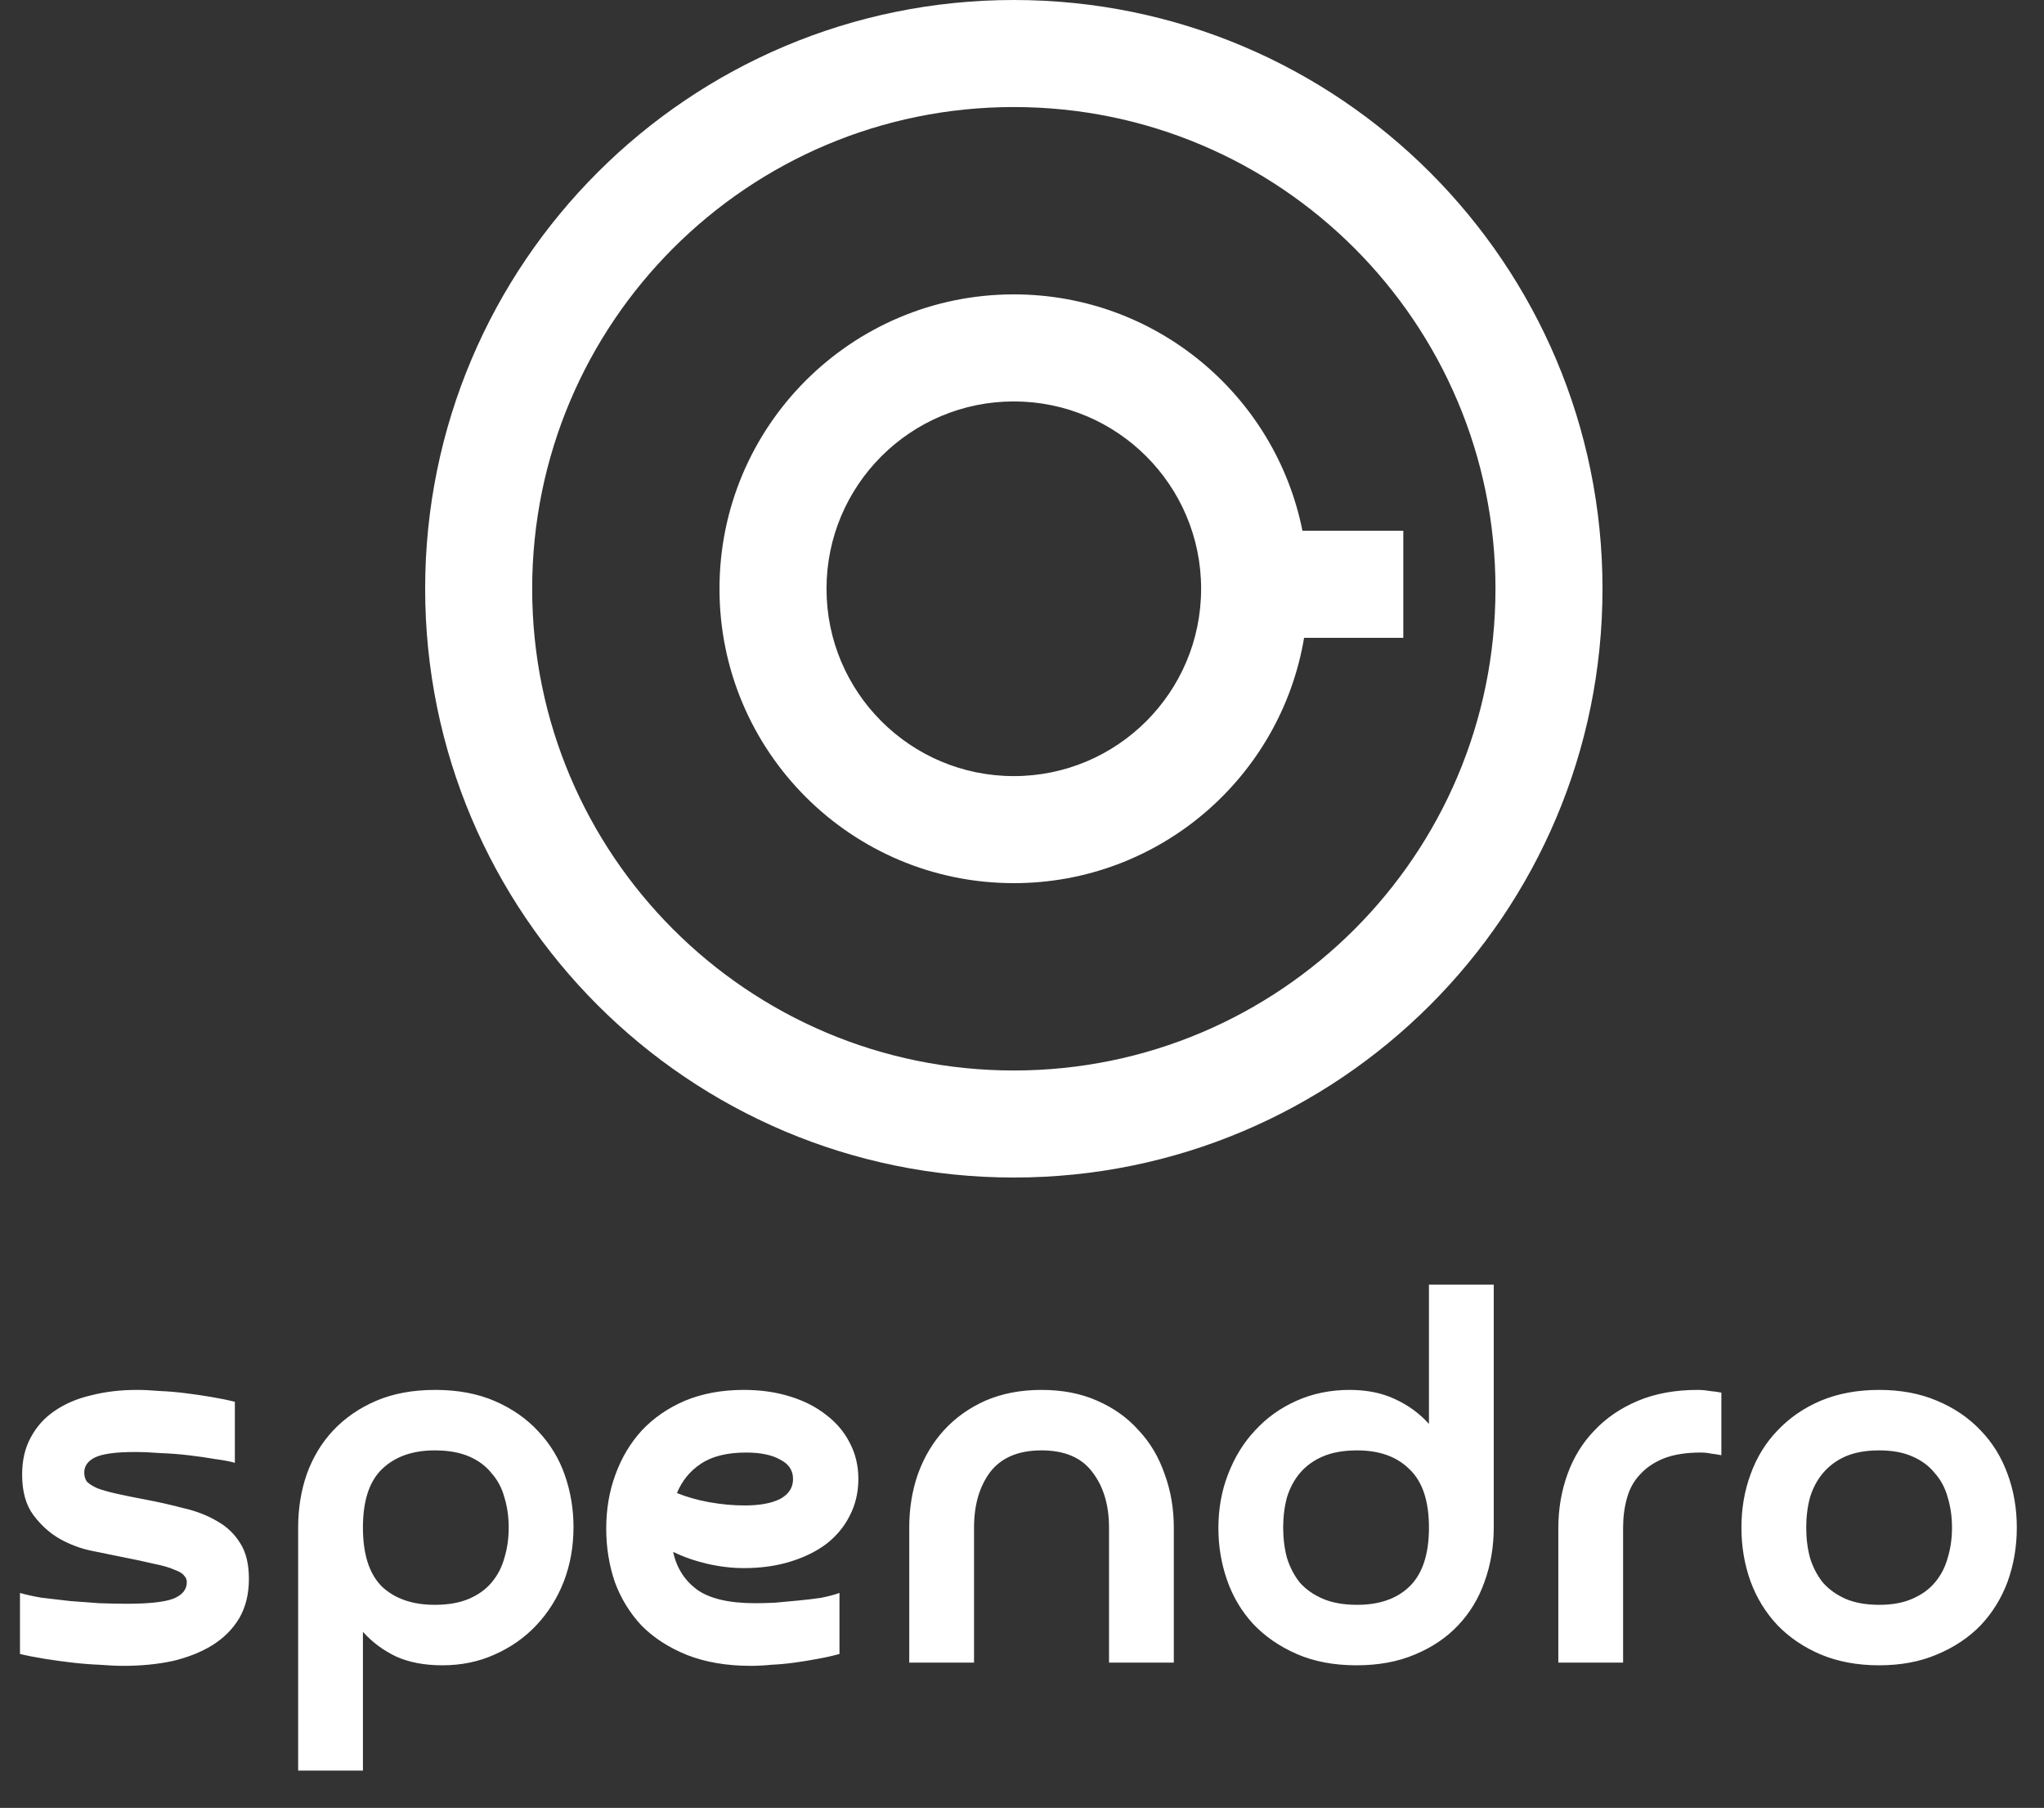 <svg width="147" height="130" viewBox="0 0 147 130" fill="none" xmlns="http://www.w3.org/2000/svg">
<rect x="0" y="0" width="147" height="130" fill="#333333" stroke="none"/>
<path fill-rule="evenodd" clip-rule="evenodd" d="M72.912 76.975C92.042 76.975 107.551 61.466 107.551 42.336C107.551 23.206 92.042 7.697 72.912 7.697C53.782 7.697 38.273 23.206 38.273 42.336C38.273 61.466 53.782 76.975 72.912 76.975ZM72.912 84.672C96.293 84.672 115.248 65.718 115.248 42.336C115.248 18.954 96.293 0 72.912 0C49.531 0 30.576 18.954 30.576 42.336C30.576 65.718 49.531 84.672 72.912 84.672ZM72.912 55.807C80.351 55.807 86.382 49.776 86.382 42.336C86.382 34.897 80.351 28.866 72.912 28.866C65.472 28.866 59.441 34.897 59.441 42.336C59.441 49.776 65.472 55.807 72.912 55.807ZM93.669 38.167H100.922V45.864H93.787C92.108 55.876 83.4 63.504 72.912 63.504C61.221 63.504 51.744 54.027 51.744 42.336C51.744 30.645 61.221 21.168 72.912 21.168C83.175 21.168 91.733 28.473 93.669 38.167Z" fill="white"/>
<path d="M10.445 107.825C11.403 108.006 12.322 108.214 13.202 108.447C14.108 108.654 14.911 108.964 15.61 109.378C16.309 109.767 16.865 110.297 17.279 110.971C17.694 111.618 17.901 112.472 17.901 113.533C17.901 114.621 17.668 115.565 17.202 116.368C16.736 117.145 16.089 117.792 15.26 118.309C14.458 118.801 13.513 119.177 12.426 119.436C11.338 119.668 10.161 119.785 8.892 119.785C8.374 119.785 7.792 119.759 7.145 119.707C6.523 119.681 5.876 119.63 5.203 119.552C4.53 119.474 3.87 119.384 3.223 119.28C2.576 119.177 1.98 119.06 1.437 118.931V114.543C1.877 114.672 2.407 114.789 3.029 114.892C3.676 114.97 4.349 115.048 5.048 115.125C5.747 115.177 6.446 115.229 7.145 115.281C7.87 115.307 8.53 115.32 9.125 115.32C10.678 115.32 11.778 115.203 12.426 114.97C13.099 114.711 13.435 114.31 13.435 113.766C13.435 113.585 13.37 113.43 13.241 113.3C13.137 113.145 12.905 113.003 12.542 112.873C12.206 112.718 11.714 112.576 11.067 112.446C10.419 112.291 9.565 112.11 8.504 111.902C8.012 111.799 7.378 111.669 6.601 111.514C5.825 111.359 5.061 111.074 4.31 110.66C3.585 110.246 2.951 109.676 2.407 108.951C1.864 108.227 1.592 107.256 1.592 106.039C1.592 105.004 1.799 104.111 2.213 103.36C2.628 102.583 3.197 101.949 3.922 101.457C4.673 100.939 5.553 100.564 6.562 100.331C7.572 100.072 8.672 99.943 9.863 99.943C10.329 99.943 10.86 99.969 11.455 100.02C12.076 100.046 12.697 100.098 13.319 100.176C13.94 100.253 14.561 100.344 15.183 100.448C15.804 100.551 16.373 100.668 16.891 100.797V105.185C16.529 105.081 16.05 104.991 15.454 104.913C14.859 104.809 14.225 104.719 13.552 104.641C12.905 104.564 12.232 104.512 11.533 104.486C10.86 104.434 10.251 104.408 9.708 104.408C8.336 104.408 7.378 104.538 6.834 104.797C6.316 105.055 6.058 105.418 6.058 105.884C6.058 106.143 6.122 106.363 6.252 106.544C6.407 106.699 6.653 106.855 6.989 107.01C7.326 107.139 7.779 107.269 8.348 107.398C8.918 107.528 9.617 107.67 10.445 107.825ZM31.809 119.746C30.541 119.746 29.441 119.539 28.509 119.125C27.577 118.685 26.774 118.089 26.101 117.339V127.318H21.442V109.844C21.442 108.472 21.649 107.191 22.063 106C22.503 104.784 23.137 103.735 23.965 102.855C24.82 101.949 25.855 101.237 27.072 100.719C28.289 100.202 29.699 99.943 31.304 99.943C32.935 99.943 34.372 100.215 35.615 100.758C36.857 101.302 37.893 102.027 38.721 102.933C39.575 103.839 40.209 104.887 40.624 106.078C41.038 107.269 41.245 108.511 41.245 109.806C41.245 111.204 41.012 112.511 40.546 113.727C40.08 114.918 39.42 115.967 38.566 116.873C37.737 117.753 36.741 118.452 35.576 118.97C34.437 119.487 33.181 119.746 31.809 119.746ZM36.585 109.844C36.585 109.068 36.482 108.343 36.275 107.67C36.093 106.997 35.783 106.414 35.343 105.923C34.929 105.405 34.385 105.004 33.712 104.719C33.039 104.434 32.223 104.292 31.266 104.292C29.661 104.292 28.392 104.745 27.46 105.651C26.554 106.531 26.101 107.929 26.101 109.844C26.101 111.76 26.554 113.171 27.46 114.077C28.392 114.957 29.661 115.397 31.266 115.397C32.223 115.397 33.039 115.255 33.712 114.97C34.385 114.685 34.929 114.297 35.343 113.805C35.783 113.287 36.093 112.692 36.275 112.019C36.482 111.346 36.585 110.621 36.585 109.844ZM53.5 112.757C52.646 112.757 51.766 112.653 50.86 112.446C49.98 112.239 49.164 111.954 48.413 111.592C48.646 112.705 49.203 113.598 50.083 114.271C50.989 114.944 52.4 115.281 54.316 115.281C54.73 115.281 55.209 115.268 55.752 115.242C56.296 115.19 56.852 115.138 57.422 115.087C57.992 115.035 58.535 114.97 59.053 114.892C59.571 114.789 60.011 114.672 60.373 114.543V118.931C59.907 119.06 59.389 119.177 58.82 119.28C58.276 119.384 57.72 119.474 57.15 119.552C56.581 119.63 56.024 119.681 55.48 119.707C54.963 119.759 54.471 119.785 54.005 119.785C52.27 119.785 50.743 119.526 49.423 119.008C48.129 118.491 47.041 117.792 46.161 116.912C45.307 116.006 44.66 114.957 44.22 113.766C43.806 112.55 43.598 111.268 43.598 109.922C43.598 108.524 43.819 107.23 44.258 106.039C44.699 104.822 45.333 103.761 46.161 102.855C47.016 101.949 48.051 101.237 49.268 100.719C50.51 100.202 51.921 99.943 53.5 99.943C54.691 99.943 55.791 100.098 56.801 100.409C57.81 100.719 58.678 101.159 59.402 101.729C60.153 102.298 60.722 102.972 61.111 103.748C61.525 104.525 61.732 105.392 61.732 106.35C61.732 107.308 61.525 108.188 61.111 108.99C60.722 109.767 60.166 110.44 59.441 111.009C58.716 111.553 57.849 111.98 56.84 112.291C55.83 112.601 54.717 112.757 53.5 112.757ZM53.539 108.252C54.626 108.252 55.48 108.097 56.102 107.786C56.723 107.45 57.034 106.971 57.034 106.35C57.034 105.728 56.723 105.262 56.102 104.952C55.506 104.615 54.691 104.447 53.655 104.447C52.283 104.447 51.196 104.719 50.394 105.262C49.617 105.78 49.048 106.479 48.685 107.359C49.384 107.644 50.161 107.864 51.015 108.019C51.895 108.175 52.736 108.252 53.539 108.252ZM74.904 104.292C73.248 104.292 72.018 104.809 71.216 105.845C70.439 106.88 70.051 108.214 70.051 109.844V119.552H65.391V109.844C65.391 108.472 65.598 107.191 66.012 106C66.452 104.784 67.074 103.735 67.876 102.855C68.704 101.949 69.701 101.237 70.866 100.719C72.057 100.202 73.403 99.943 74.904 99.943C76.406 99.943 77.739 100.202 78.904 100.719C80.095 101.237 81.091 101.949 81.894 102.855C82.722 103.735 83.343 104.784 83.758 106C84.198 107.191 84.418 108.472 84.418 109.844V119.552H79.758V109.844C79.758 108.214 79.357 106.88 78.554 105.845C77.778 104.809 76.561 104.292 74.904 104.292ZM102.767 92.371H107.427V109.844C107.427 111.216 107.207 112.511 106.767 113.727C106.353 114.918 105.719 115.967 104.864 116.873C104.036 117.753 103 118.452 101.758 118.97C100.541 119.487 99.143 119.746 97.564 119.746C95.933 119.746 94.497 119.474 93.254 118.931C92.011 118.387 90.963 117.662 90.109 116.756C89.28 115.85 88.659 114.802 88.245 113.611C87.831 112.42 87.624 111.178 87.624 109.883C87.624 108.485 87.857 107.191 88.323 106C88.789 104.784 89.436 103.735 90.264 102.855C91.093 101.949 92.089 101.237 93.254 100.719C94.419 100.202 95.687 99.943 97.059 99.943C98.302 99.943 99.389 100.163 100.321 100.603C101.279 101.043 102.094 101.638 102.767 102.389V92.371ZM92.283 109.844C92.283 110.621 92.374 111.346 92.555 112.019C92.762 112.692 93.073 113.287 93.487 113.805C93.927 114.297 94.484 114.685 95.157 114.97C95.83 115.255 96.645 115.397 97.603 115.397C99.208 115.397 100.464 114.957 101.37 114.077C102.301 113.171 102.767 111.76 102.767 109.844C102.767 107.929 102.301 106.531 101.37 105.651C100.464 104.745 99.208 104.292 97.603 104.292C96.645 104.292 95.83 104.434 95.157 104.719C94.484 105.004 93.927 105.405 93.487 105.923C93.073 106.414 92.762 106.997 92.555 107.67C92.374 108.343 92.283 109.068 92.283 109.844ZM116.73 119.552H112.071V109.883C112.071 108.511 112.291 107.217 112.731 106C113.171 104.784 113.818 103.735 114.672 102.855C115.526 101.949 116.575 101.237 117.817 100.719C119.06 100.202 120.484 99.943 122.089 99.943C122.374 99.943 122.658 99.969 122.943 100.02C123.228 100.046 123.513 100.085 123.797 100.137V104.641C123.538 104.589 123.293 104.551 123.06 104.525C122.827 104.473 122.581 104.447 122.322 104.447C121.26 104.447 120.367 104.589 119.642 104.874C118.944 105.159 118.374 105.547 117.934 106.039C117.494 106.505 117.183 107.075 117.002 107.748C116.821 108.395 116.73 109.094 116.73 109.844V119.552ZM129.9 109.844C129.9 110.621 129.991 111.346 130.172 112.019C130.379 112.692 130.69 113.287 131.104 113.805C131.544 114.297 132.087 114.685 132.735 114.97C133.408 115.255 134.21 115.397 135.142 115.397C136.074 115.397 136.864 115.255 137.511 114.97C138.184 114.685 138.727 114.297 139.142 113.805C139.582 113.287 139.892 112.692 140.074 112.019C140.281 111.346 140.384 110.621 140.384 109.844C140.384 109.068 140.281 108.343 140.074 107.67C139.892 106.997 139.582 106.414 139.142 105.923C138.727 105.405 138.184 105.004 137.511 104.719C136.864 104.434 136.074 104.292 135.142 104.292C134.21 104.292 133.408 104.434 132.735 104.719C132.087 105.004 131.544 105.405 131.104 105.923C130.69 106.414 130.379 106.997 130.172 107.67C129.991 108.343 129.9 109.068 129.9 109.844ZM125.24 109.844C125.24 108.472 125.46 107.191 125.901 106C126.341 104.784 126.988 103.735 127.842 102.855C128.696 101.949 129.732 101.237 130.948 100.719C132.191 100.202 133.589 99.943 135.142 99.943C136.695 99.943 138.08 100.202 139.297 100.719C140.539 101.237 141.588 101.949 142.442 102.855C143.296 103.735 143.944 104.784 144.384 106C144.824 107.191 145.044 108.472 145.044 109.844C145.044 111.216 144.824 112.511 144.384 113.727C143.944 114.918 143.296 115.967 142.442 116.873C141.588 117.753 140.539 118.452 139.297 118.97C138.08 119.487 136.695 119.746 135.142 119.746C133.589 119.746 132.191 119.487 130.948 118.97C129.732 118.452 128.696 117.753 127.842 116.873C126.988 115.967 126.341 114.918 125.901 113.727C125.46 112.511 125.24 111.216 125.24 109.844Z" fill="white"/>
</svg>
